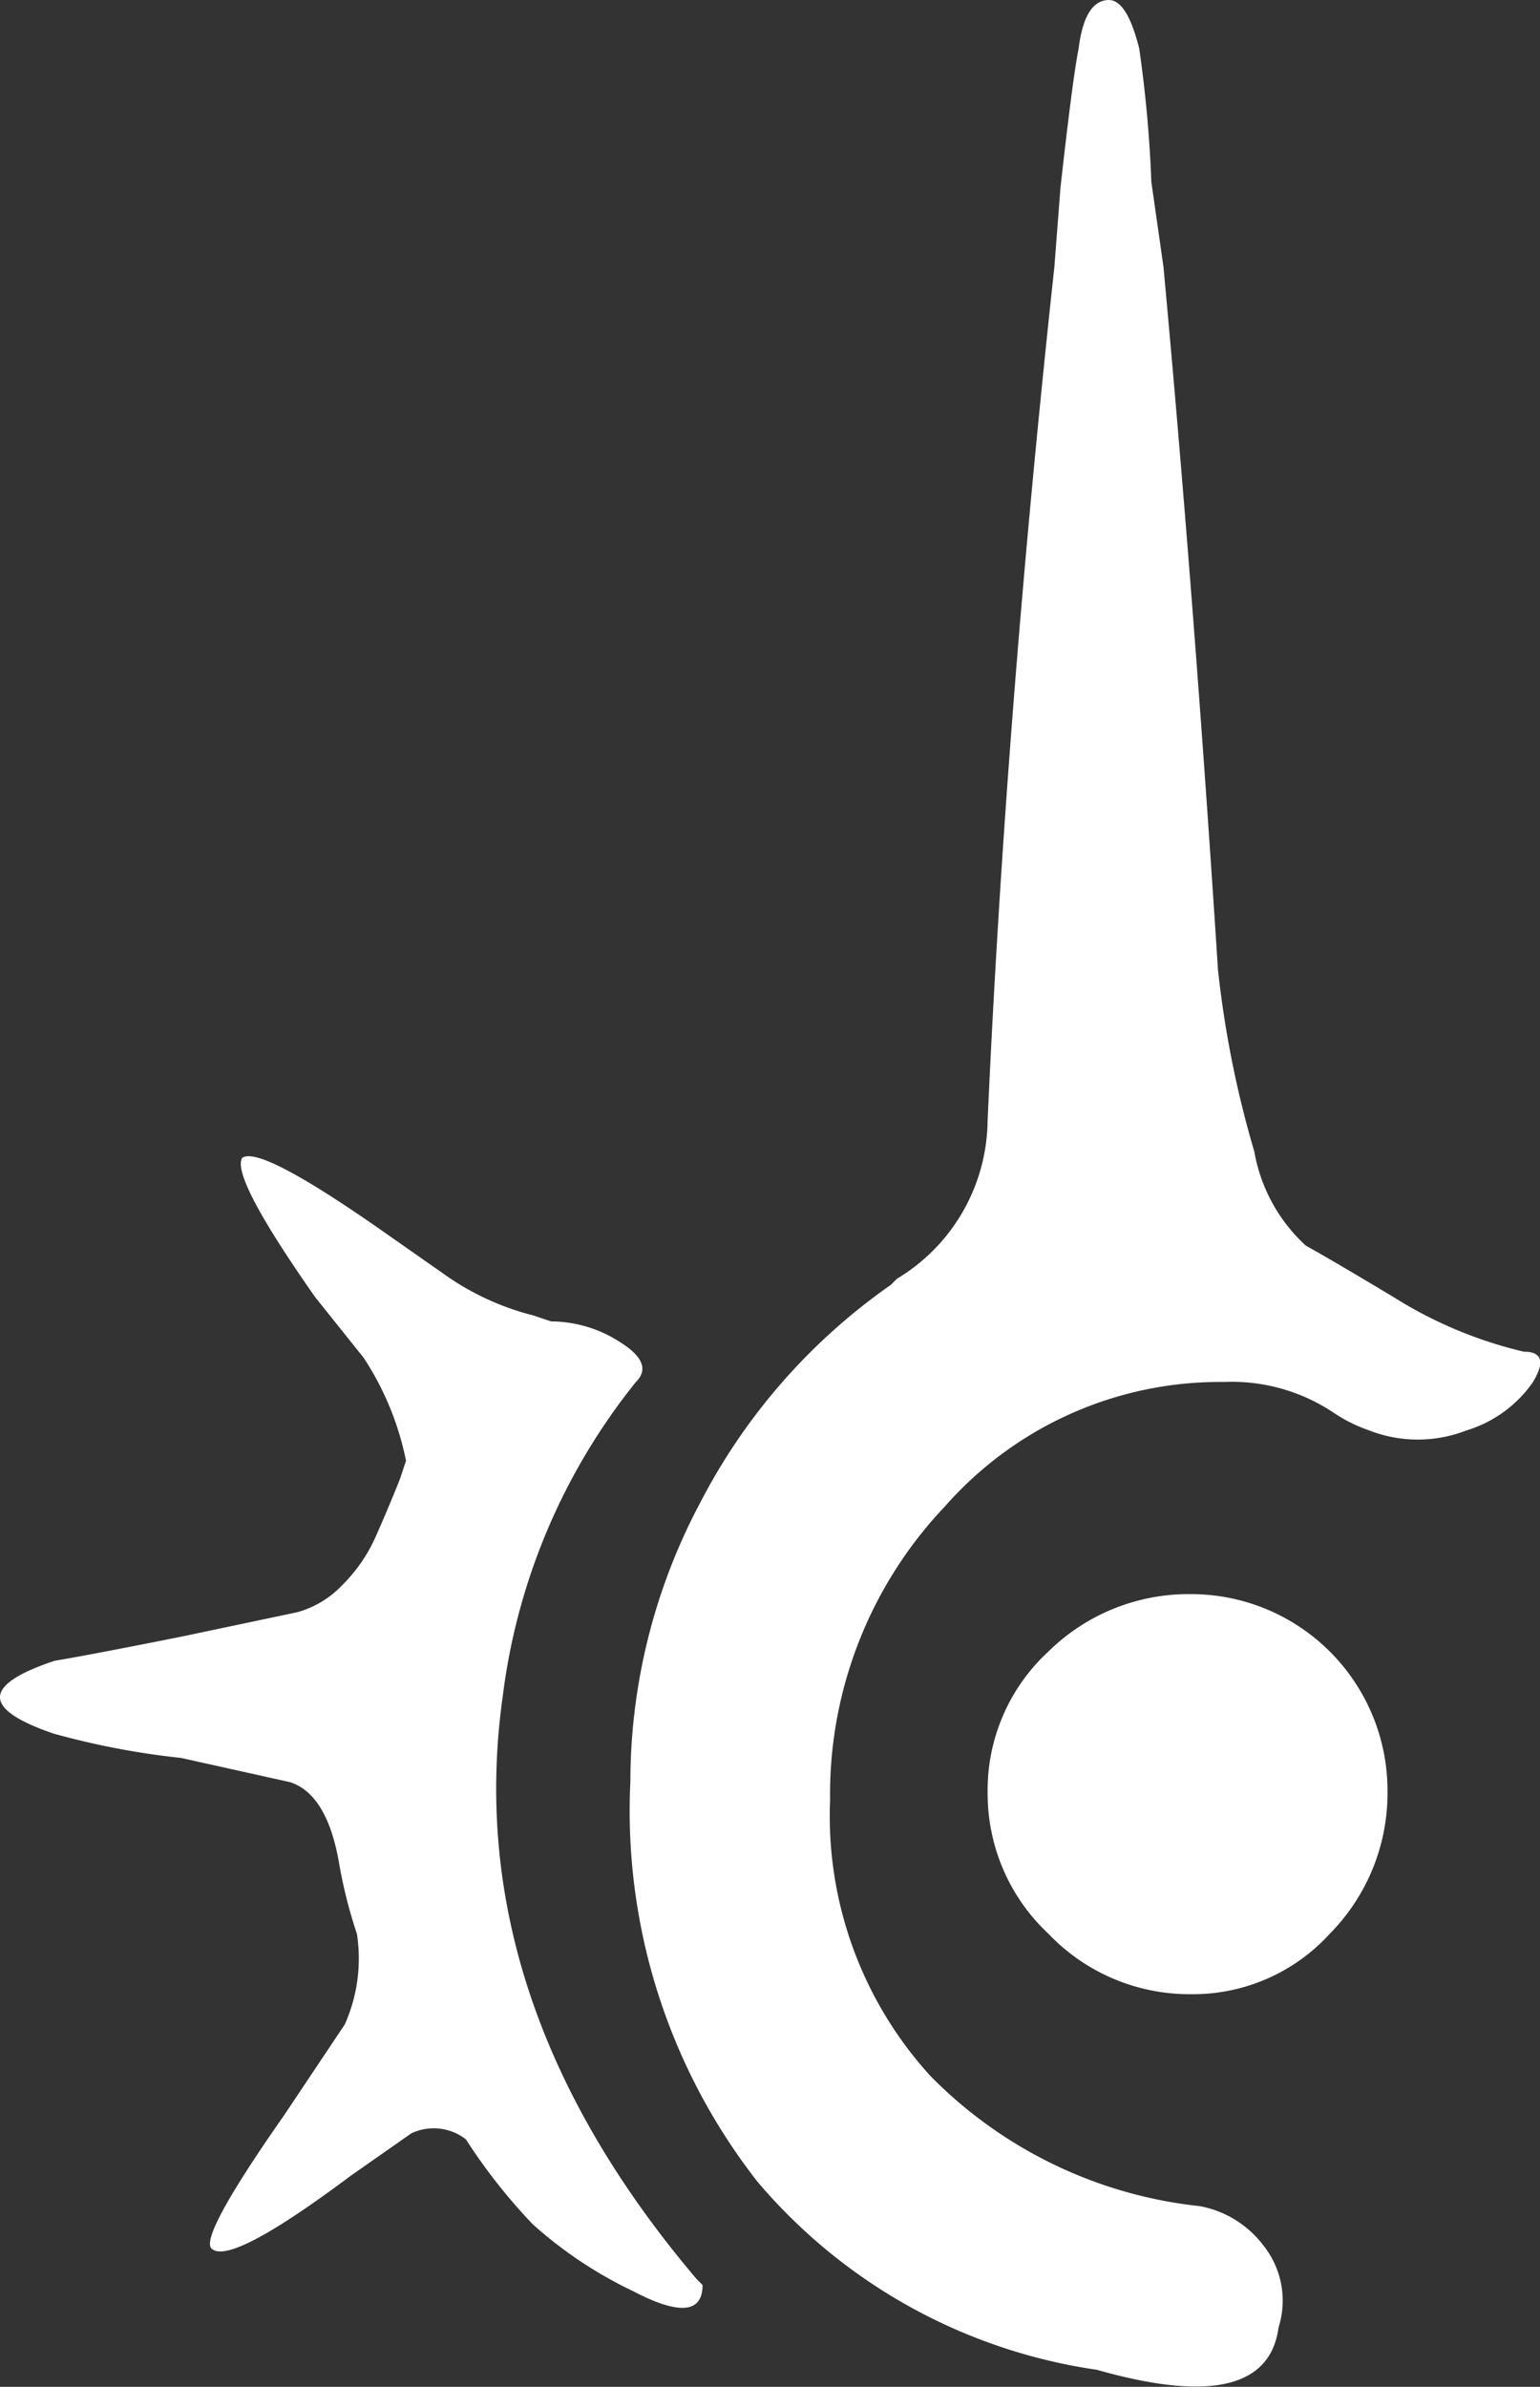 <svg xmlns="http://www.w3.org/2000/svg" width="32.277" height="50" viewBox="0 0 32.277 50">
  <rect x="0" y="0" width="32.277" height="50" fill="#333333" stroke="none"/>
  <path id="class_job_035" d="M157.7,77.966a3.2,3.2,0,0,1-.762-.381,3.84,3.84,0,0,0-2.286-.635,7.673,7.673,0,0,0-5.841,2.6,8.757,8.757,0,0,0-2.413,6.158,8.079,8.079,0,0,0,2.1,5.777,9.292,9.292,0,0,0,5.65,2.73,2.167,2.167,0,0,1,1.333.825,1.853,1.853,0,0,1,.317,1.714q-.254,1.9-3.809.889a11.479,11.479,0,0,1-7.11-3.936,12.6,12.6,0,0,1-2.667-8.38,12.444,12.444,0,0,1,1.46-5.841,12.638,12.638,0,0,1,4-4.571l.127-.127a3.909,3.909,0,0,0,1.9-3.3q.381-8.507,1.4-17.9l.127-1.651q.254-2.285.381-2.92.127-1.016.635-1.016.381,0,.635,1.016a26.442,26.442,0,0,1,.254,2.793l.254,1.778q.635,6.857,1.143,14.729a21.613,21.613,0,0,0,.762,3.809,3.482,3.482,0,0,0,1.079,1.968q.571.317,1.841,1.079a8.964,8.964,0,0,0,2.73,1.143q.571,0,.19.635a2.622,2.622,0,0,1-1.4,1.016A2.8,2.8,0,0,1,157.7,77.966Zm-23.617-5.714Q134.46,72,137,73.776l1.27.889a5.586,5.586,0,0,0,1.9.889l.381.127a2.68,2.68,0,0,1,1.46.444q.7.444.317.825a13.08,13.08,0,0,0-2.793,6.6q-.889,6.349,4.063,12.19l.127.127q0,.889-1.46.127a8.844,8.844,0,0,1-2.1-1.4,11.84,11.84,0,0,1-1.4-1.778,1.1,1.1,0,0,0-1.143-.127l-1.27.889q-2.539,1.9-2.92,1.524-.254-.254,1.524-2.793l1.27-1.9a3.382,3.382,0,0,0,.254-1.9,10.033,10.033,0,0,1-.381-1.524q-.254-1.4-1.016-1.651l-2.286-.508a16.522,16.522,0,0,1-2.667-.508Q129,83.934,129,83.553t1.143-.762q.762-.127,2.667-.508l2.413-.508a2.056,2.056,0,0,0,.952-.571,3.346,3.346,0,0,0,.7-1.016q.254-.571.508-1.206l.127-.381a6.12,6.12,0,0,0-.889-2.159l-1.016-1.27Q133.825,72.633,134.079,72.252ZM149.7,85.584a3.951,3.951,0,0,1,1.27-2.984,4.191,4.191,0,0,1,2.984-1.206,4.118,4.118,0,0,1,4.127,4.127,4.191,4.191,0,0,1-1.206,2.984,3.88,3.88,0,0,1-2.921,1.27,4.084,4.084,0,0,1-2.984-1.27A4.015,4.015,0,0,1,149.7,85.584Z" transform="translate(-129 -48)" fill="#fff"/>
</svg>
